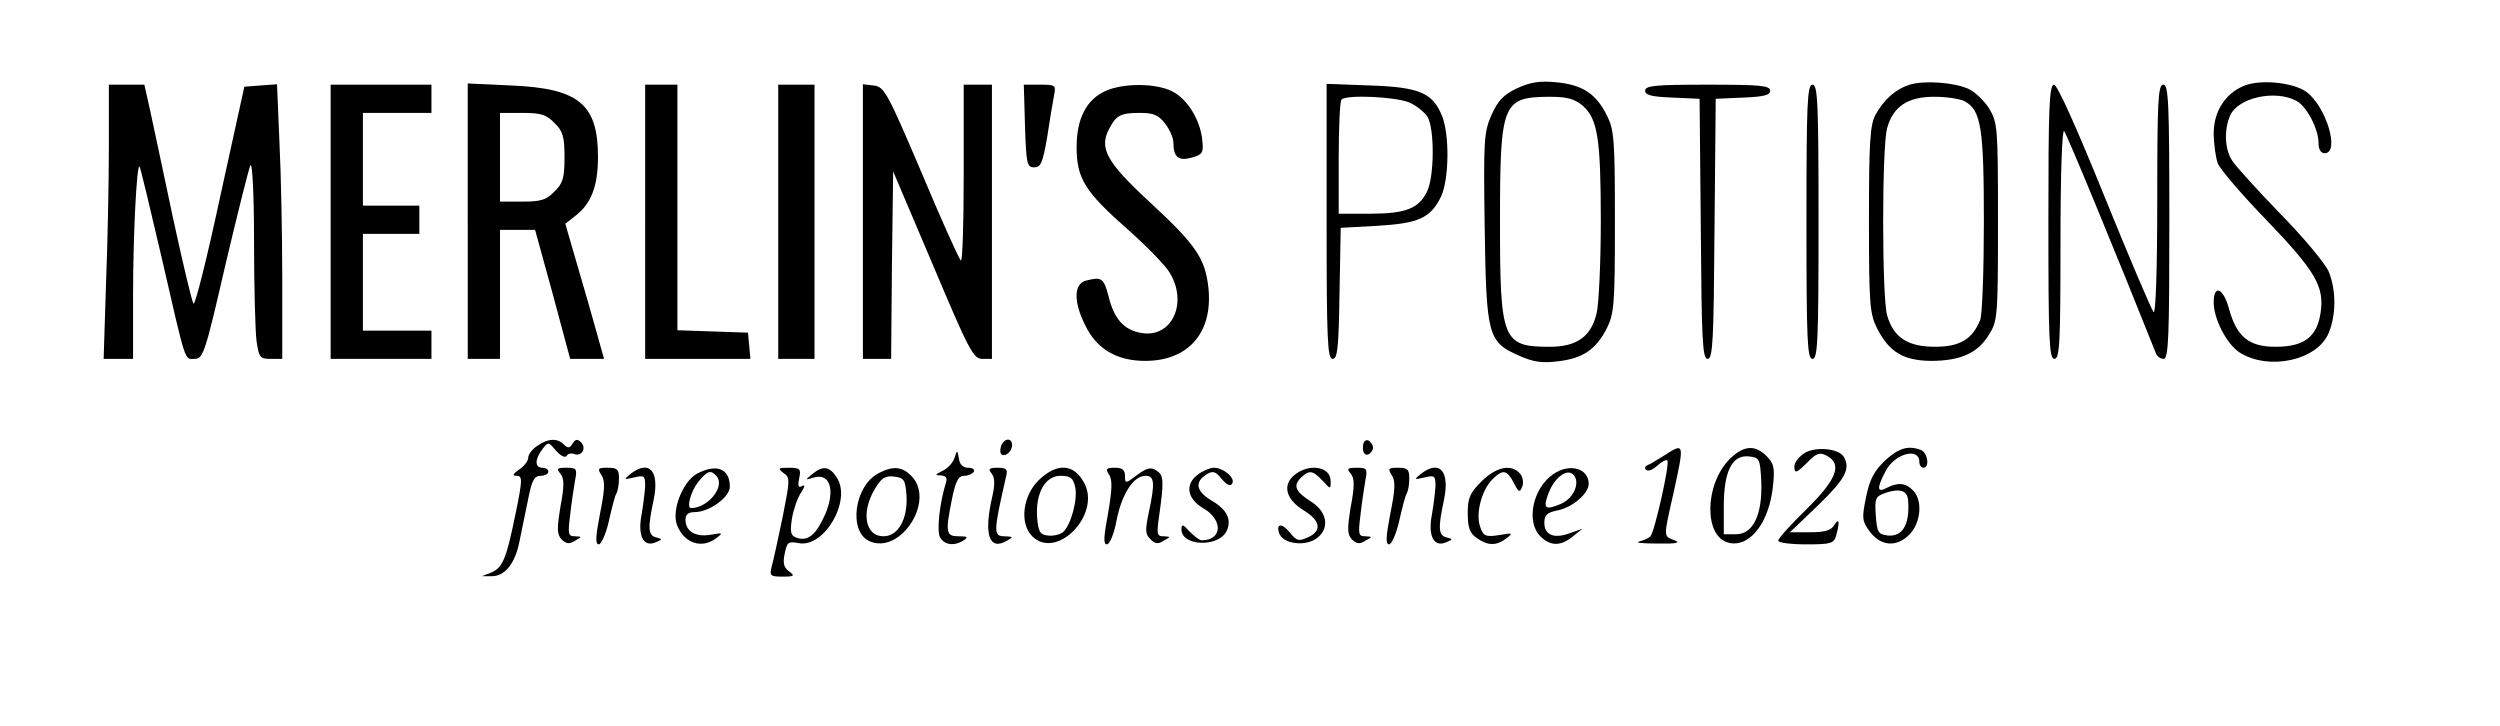 <?xml version="1.0" standalone="no"?>
<!DOCTYPE svg PUBLIC "-//W3C//DTD SVG 20010904//EN"
 "http://www.w3.org/TR/2001/REC-SVG-20010904/DTD/svg10.dtd">
<svg version="1.0" xmlns="http://www.w3.org/2000/svg"
 width="620pt" height="180pt" viewBox="0 0 620 180"
 preserveAspectRatio="xMidYMid meet">

<g transform="translate(0,180) scale(0.1,-0.1)"
fill="#000000" stroke="none">
<path d="M3762 1581 c-33 -16 -47 -30 -63 -66 -19 -43 -20 -63 -17 -278 4
-270 8 -285 85 -319 36 -16 58 -19 97 -14 61 7 94 29 121 82 18 36 20 59 20
264 0 205 -2 228 -20 264 -27 54 -61 76 -126 82 -41 4 -64 0 -97 -15z m163
-43 c37 -33 45 -79 45 -288 0 -102 -5 -203 -10 -225 -13 -59 -49 -85 -116 -85
-118 0 -124 15 -124 310 0 295 6 309 122 310 45 0 62 -5 83 -22z"/>
<path d="M4736 1590 c-35 -11 -63 -36 -85 -75 -13 -25 -16 -65 -16 -260 0
-210 2 -233 20 -269 30 -59 65 -80 133 -81 74 0 116 19 144 64 22 35 23 44 23
281 0 236 -1 246 -22 281 -12 19 -35 41 -50 48 -36 17 -111 22 -147 11z m136
-41 c41 -22 48 -65 48 -298 0 -121 -4 -231 -9 -244 -19 -48 -50 -67 -112 -67
-68 0 -103 23 -119 78 -13 48 -13 416 0 464 15 54 51 78 117 78 30 0 63 -5 75
-11z"/>
<path d="M5573 1590 c-50 -16 -83 -63 -83 -120 0 -27 5 -61 10 -75 6 -15 60
-78 121 -141 122 -127 144 -165 134 -230 -9 -60 -41 -84 -112 -84 -66 0 -96
25 -115 94 -14 52 -38 62 -38 16 0 -41 32 -103 64 -124 72 -46 193 -20 221 48
19 45 19 107 0 153 -9 20 -62 84 -119 142 -56 58 -110 117 -119 131 -20 28
-22 78 -6 114 20 44 111 64 164 36 26 -14 55 -70 55 -105 0 -16 6 -25 15 -25
39 0 4 116 -45 152 -30 22 -104 31 -147 18z"/>
<path d="M270 1438 c0 -84 -3 -237 -7 -340 l-6 -188 36 0 37 0 0 158 c0 146 9
326 16 319 2 -1 26 -102 54 -222 63 -274 57 -255 83 -255 21 0 26 16 76 233
30 127 58 239 62 247 5 8 9 -74 9 -186 0 -111 3 -222 6 -248 6 -43 9 -46 35
-46 l29 0 0 198 c0 108 -3 261 -7 340 l-6 143 -41 -3 -40 -3 -60 -273 c-32
-150 -62 -269 -66 -265 -4 4 -26 98 -50 208 -23 110 -49 230 -57 268 l-15 67
-44 0 -44 0 0 -152z"/>
<path d="M820 1250 l0 -340 125 0 125 0 0 35 0 35 -85 0 -85 0 0 120 0 120 70
0 70 0 0 35 0 35 -70 0 -70 0 0 115 0 115 85 0 85 0 0 35 0 35 -125 0 -125 0
0 -340z"/>
<path d="M1160 1251 l0 -341 40 0 40 0 0 160 0 160 43 0 44 0 44 -160 43 -160
42 0 42 0 -19 68 c-10 37 -32 112 -48 167 l-29 100 24 19 c40 30 57 74 57 147
0 131 -48 170 -215 177 l-108 5 0 -342z m215 244 c21 -20 25 -34 25 -85 0 -51
-4 -65 -25 -85 -20 -21 -34 -25 -80 -25 l-55 0 0 110 0 110 55 0 c46 0 60 -4
80 -25z"/>
<path d="M1600 1250 l0 -340 131 0 130 0 -3 33 -3 32 -87 3 -88 3 0 304 0 305
-40 0 -40 0 0 -340z"/>
<path d="M1930 1250 l0 -340 45 0 45 0 0 340 0 340 -45 0 -45 0 0 -340z"/>
<path d="M2140 1251 l0 -341 35 0 35 0 2 232 3 233 99 -233 c89 -211 100 -232
122 -232 l24 0 0 340 0 340 -35 0 -35 0 0 -222 c0 -122 -3 -218 -7 -214 -5 4
-49 102 -98 219 -84 197 -92 212 -118 215 l-27 3 0 -340z"/>
<path d="M2542 1488 c3 -95 5 -103 23 -103 16 0 21 11 32 75 6 41 14 87 17
103 5 26 4 27 -35 27 l-40 0 3 -102z"/>
<path d="M2743 1575 c-48 -21 -73 -68 -73 -140 0 -78 21 -111 128 -205 45 -40
91 -87 102 -105 47 -75 7 -163 -68 -151 -44 7 -69 34 -83 92 -12 45 -17 48
-56 38 -30 -8 -31 -52 -2 -110 28 -59 78 -89 149 -89 107 0 168 70 157 180 -8
74 -30 107 -147 215 -106 98 -125 133 -99 181 17 33 28 39 76 39 33 0 46 -5
62 -26 12 -15 21 -36 21 -48 0 -36 13 -46 45 -37 26 7 30 12 27 40 -4 52 -37
106 -76 125 -41 20 -119 20 -163 1z"/>
<path d="M3290 1251 c0 -294 2 -341 15 -341 12 0 15 27 17 163 l3 162 91 5
c102 6 132 19 158 73 20 43 21 155 2 200 -23 57 -57 71 -178 75 l-108 4 0
-341z m205 295 c18 -8 39 -25 46 -37 17 -32 16 -148 -2 -184 -20 -42 -53 -55
-141 -55 l-78 0 0 138 c0 76 3 142 7 145 12 13 133 7 168 -7z"/>
<path d="M4080 1575 c0 -11 16 -15 68 -17 l67 -3 3 -322 c2 -277 4 -323 17
-323 13 0 15 46 17 322 l3 323 68 3 c51 2 67 6 67 17 0 13 -26 15 -155 15
-129 0 -155 -2 -155 -15z"/>
<path d="M4480 1250 c0 -296 2 -340 15 -340 13 0 15 44 15 340 0 296 -2 340
-15 340 -13 0 -15 -44 -15 -340z"/>
<path d="M5080 1250 c0 -296 2 -340 15 -340 13 0 15 39 15 287 0 170 4 283 9
278 7 -8 132 -311 228 -552 3 -7 11 -13 19 -13 12 0 14 56 14 340 0 296 -2
340 -15 340 -13 0 -15 -39 -15 -287 0 -176 -4 -283 -9 -277 -5 5 -60 134 -122
287 -70 173 -117 277 -125 277 -12 0 -14 -59 -14 -340z"/>
<path d="M1332 694 c-12 -8 -22 -21 -22 -29 0 -8 -10 -21 -22 -29 -17 -12 -18
-16 -7 -16 15 0 15 -9 -2 -92 -23 -113 -32 -136 -61 -148 l-23 -9 23 0 c33 -1
59 30 70 85 6 27 15 75 22 107 9 46 15 57 31 57 10 0 19 5 19 10 0 6 -7 10
-15 10 -19 0 -19 21 0 46 15 19 15 19 34 -4 11 -12 22 -18 26 -13 3 6 12 8 19
5 19 -7 31 15 17 29 -9 9 -14 8 -21 -3 -7 -12 -12 -12 -22 -2 -16 16 -39 15
-66 -4z"/>
<path d="M2483 695 c-3 -9 -3 -18 0 -21 9 -9 27 6 27 22 0 19 -19 18 -27 -1z"/>
<path d="M3380 690 c0 -13 5 -20 13 -17 6 2 12 10 12 17 0 7 -6 15 -12 18 -8
2 -13 -5 -13 -18z"/>
<path d="M4125 669 c-16 -10 -34 -21 -40 -23 -5 -2 -7 -7 -3 -11 5 -5 17 0 28
10 11 10 22 16 25 13 7 -6 -32 -179 -42 -188 -4 -5 -17 -10 -28 -13 -11 -3 9
-5 45 -5 48 -1 59 2 43 8 -28 11 -28 5 -3 116 28 128 28 127 -25 93z"/>
<path d="M4290 662 c-63 -63 -65 -193 -3 -208 52 -13 101 50 110 141 5 45 2
56 -16 74 -29 29 -57 26 -91 -7z m78 -57 c3 -81 -20 -130 -63 -130 l-30 0 0
70 c0 87 21 128 63 123 26 -3 27 -6 30 -63z"/>
<path d="M4473 675 c-13 -9 -23 -23 -23 -31 0 -20 5 -18 34 11 21 21 29 24 46
15 40 -21 25 -59 -50 -133 -38 -37 -70 -72 -70 -78 0 -5 31 -9 69 -9 63 0 69
2 75 23 9 33 7 44 -5 25 -7 -13 -23 -18 -60 -18 l-50 0 71 68 c67 65 80 90 62
120 -14 21 -74 25 -99 7z"/>
<path d="M4675 658 c-27 -26 -38 -46 -47 -90 -11 -53 -10 -60 8 -85 28 -38 67
-41 99 -9 29 29 34 86 9 110 -18 19 -38 20 -65 6 -24 -13 -25 -1 -3 41 22 44
84 61 84 23 0 -8 5 -14 10 -14 16 0 11 37 -6 44 -32 12 -55 5 -89 -26z m57
-97 c5 -61 -13 -93 -51 -89 -23 3 -26 8 -29 49 -3 44 -1 48 25 57 34 11 52 6
55 -17z"/>
<path d="M2367 664 c-4 -12 -17 -26 -30 -32 -18 -9 -19 -11 -4 -11 13 -1 17
-6 13 -18 -16 -51 -23 -119 -15 -135 11 -20 36 -23 59 -8 12 8 9 10 -12 10
-32 0 -34 8 -17 93 9 44 16 57 30 57 10 0 21 5 24 10 3 6 -3 10 -14 10 -13 0
-21 8 -23 23 -4 22 -4 22 -11 1z"/>
<path d="M1390 625 c9 -11 10 -29 0 -81 -9 -56 -9 -69 3 -82 11 -11 19 -12 33
-3 18 10 18 10 0 11 -17 0 -18 5 -12 53 3 28 9 67 12 85 6 30 4 32 -21 32 -23
0 -26 -2 -15 -15z"/>
<path d="M1492 621 c9 -14 8 -36 -4 -95 -11 -57 -12 -76 -3 -76 6 0 18 26 25
58 7 31 15 62 18 67 4 6 7 22 7 38 0 23 -4 27 -28 27 -24 0 -26 -2 -15 -19z"/>
<path d="M1564 625 c-18 -15 -18 -15 9 -9 25 6 27 4 27 -22 -1 -16 -5 -48 -9
-71 -10 -52 5 -81 35 -68 17 7 18 8 2 12 -21 5 -22 23 -7 93 15 71 -10 101
-57 65z"/>
<path d="M1728 625 c-35 -20 -63 -91 -49 -127 17 -45 61 -60 97 -33 18 14 17
14 -13 9 -37 -7 -63 8 -63 37 0 13 7 19 23 19 36 0 87 37 87 63 0 45 -33 58
-82 32z m50 -7 c20 -26 -23 -78 -64 -78 -12 0 -1 41 17 64 23 29 32 32 47 14z"/>
<path d="M1943 627 c17 -11 16 -18 -2 -109 -11 -53 -23 -108 -27 -122 -6 -24
-4 -26 27 -26 29 0 31 2 16 13 -13 9 -16 20 -11 44 6 29 9 31 35 26 63 -12
132 106 94 163 -18 28 -34 30 -61 8 -18 -15 -18 -15 5 -8 44 12 54 -41 21
-105 -20 -41 -40 -54 -66 -44 -13 5 -15 14 -10 47 4 23 14 52 23 65 9 14 10
20 3 16 -10 -6 -12 -1 -8 19 5 23 2 26 -25 26 -27 0 -29 -1 -14 -13z"/>
<path d="M2180 627 c-61 -30 -77 -145 -24 -169 77 -35 165 101 104 162 -23 23
-45 25 -80 7z m68 -54 c4 -59 -20 -103 -57 -103 -46 0 -56 60 -21 118 16 27
26 33 48 30 24 -3 27 -8 30 -45z"/>
<path d="M2459 626 c8 -10 9 -26 2 -57 -22 -94 -8 -136 36 -110 16 9 16 10 -4
11 -30 0 -30 7 2 148 5 18 1 22 -21 22 -21 0 -24 -3 -15 -14z"/>
<path d="M2579 612 c-42 -38 -52 -109 -19 -142 60 -60 171 53 129 132 -25 47
-65 51 -110 10z m87 -18 c8 -30 -10 -97 -30 -114 -8 -6 -25 -10 -38 -8 -19 2
-23 10 -26 45 -4 60 20 103 58 103 24 0 31 -5 36 -26z"/>
<path d="M2751 622 c8 -13 7 -37 -3 -95 -11 -59 -12 -77 -3 -77 7 0 18 26 24
59 13 66 42 111 72 111 22 0 24 -17 8 -91 -9 -43 -9 -54 4 -66 11 -12 19 -13
33 -4 18 10 18 10 0 11 -17 0 -18 5 -11 53 12 85 11 99 -7 110 -13 9 -24 7
-48 -11 -29 -22 -30 -22 -30 -2 0 15 -7 20 -25 20 -22 0 -24 -3 -14 -18z"/>
<path d="M2972 624 c-34 -24 -29 -61 13 -85 49 -29 46 -79 -5 -79 -5 0 -18 10
-30 22 -16 18 -20 19 -20 5 0 -41 89 -45 111 -6 15 29 3 55 -37 78 -38 23 -42
46 -11 65 15 9 22 7 37 -12 13 -15 21 -19 26 -11 8 14 -22 39 -46 39 -8 0 -26
-7 -38 -16z"/>
<path d="M3210 622 c-30 -25 -21 -60 22 -87 43 -26 47 -51 13 -67 -24 -11 -29
-10 -46 11 -20 25 -36 23 -26 -3 9 -23 57 -31 86 -15 39 22 36 67 -6 94 -40
25 -47 40 -27 60 21 20 29 19 54 -7 20 -22 20 -22 20 -1 0 36 -53 45 -90 15z"/>
<path d="M3350 625 c9 -11 10 -29 0 -81 -9 -56 -9 -69 3 -82 11 -11 19 -12 33
-3 18 10 18 10 0 11 -17 0 -18 5 -12 53 3 28 9 67 12 85 6 30 4 32 -21 32 -23
0 -26 -2 -15 -15z"/>
<path d="M3452 621 c9 -14 8 -36 -4 -95 -11 -57 -12 -76 -3 -76 6 0 18 26 25
58 7 31 15 62 18 67 4 6 7 22 7 38 0 23 -4 27 -28 27 -24 0 -26 -2 -15 -19z"/>
<path d="M3524 625 c-18 -15 -18 -15 9 -9 25 6 27 4 27 -22 -1 -16 -5 -48 -9
-71 -10 -52 5 -81 35 -68 17 7 18 8 2 12 -21 5 -22 23 -7 93 15 71 -10 101
-57 65z"/>
<path d="M3674 606 c-29 -29 -34 -41 -34 -79 0 -36 5 -49 22 -61 28 -20 49
-20 74 -1 17 13 16 14 -18 8 -33 -5 -39 -3 -47 20 -12 32 3 91 30 118 26 26
36 24 53 -8 12 -24 15 -26 21 -10 4 9 2 24 -5 32 -21 25 -59 18 -96 -19z"/>
<path d="M3852 624 c-51 -35 -68 -118 -32 -154 25 -25 51 -25 81 0 l24 19 -31
-11 c-40 -15 -64 -5 -64 25 0 20 7 26 32 31 37 7 78 42 78 66 0 39 -48 52 -88
24z m53 -5 c13 -21 -5 -57 -35 -69 -38 -16 -44 -11 -30 26 16 43 51 66 65 43z"/>
</g>
</svg>
